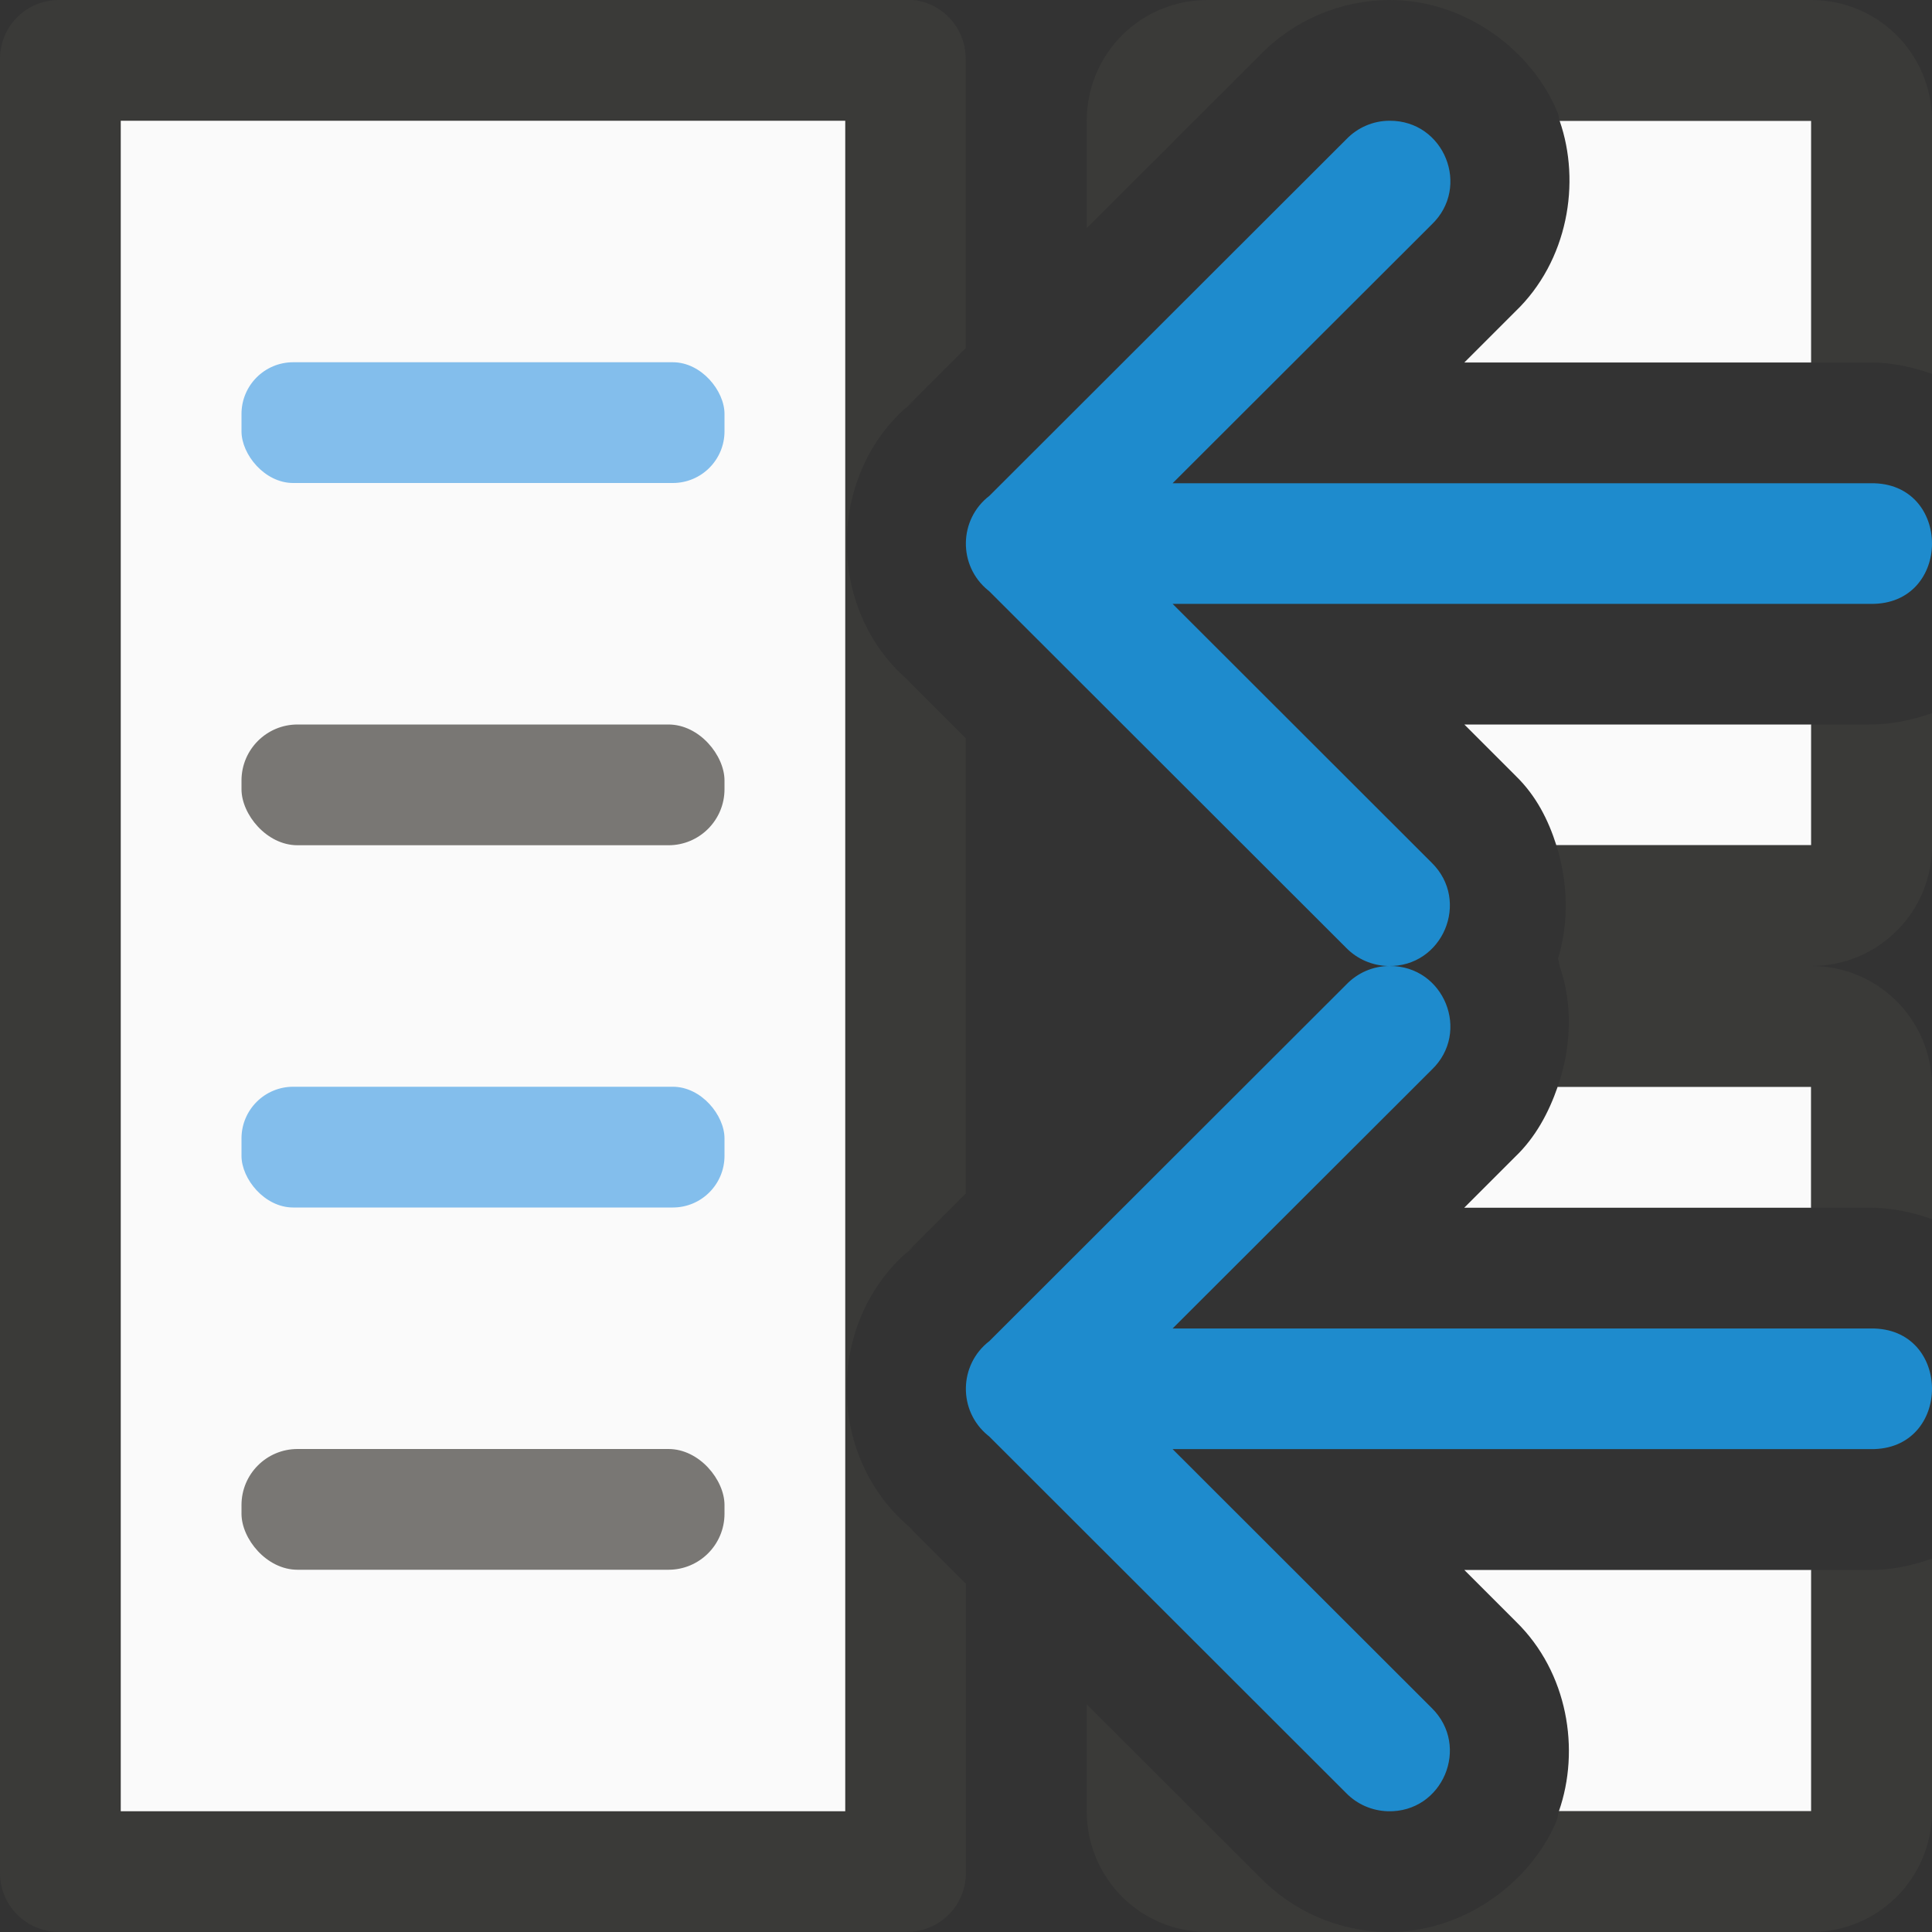 <svg viewBox="0 0 16 16" xmlns="http://www.w3.org/2000/svg">
<rect x="0" y="0" width="16" height="16" fill="#333333" stroke="none"/>
/&amp;gt;<path d="m12.916 1c.178.51.07 1.162-.369 1.582l-.42.42h2.873v-2.002zm-.789 5 .428.428c.168.164.268.364.334.572h2.111v-1z" fill="#fafafa"/><path d="m12.9 9c-.074.213-.182.418-.354.582l-.42.42h2.873v-1.002zm-.773 4.002.428.428c.431.421.532 1.064.355 1.57h2.09v-1.998z" fill="#fafafa"/><g fill="#3a3a38"><path d="m12.916 8c.109.311.1.668-.016 1h2.1v1.002h.48c.174-.002.351.035.52.094v-1.096c0-.554-.446-1-1-1zm3.084 4.908c-.169.059-.345.096-.52.094h-.48v1.998h-2.09c-.009.027-.01.058-.021.084-.218.516-.787.933-1.422.916h3.533c.554 0 1-.446 1-1zm-4.533 3.092c-.39-.011-.759-.173-1.031-.451l-1.436-1.434v.885c0 .554.446 1 1 1z"/><path d="m10 0c-.554 0-1 .446-1 1v.889l1.428-1.426c.281-.294.671-.461 1.078-.463zm1.506 0c.632-.002 1.188.422 1.396.939.008.019.007.041.014.061l2.084-0v2.002h.48c.174-.002.351.035.52.094v-2.096c0-.554-.446-1-1-1zm4.494 5.906c-.169.059-.346.096-.52.094h-.48v1h-2.111c.098.31.104.642.014.939v.002c.007.018.007.04.014.059l2.084 0c.554 0 1-.446 1-1z"/><path d="m.488 0c-.271 0-.488.218-.488.488v15.023c0 .271.218.488.488.488h7.023c.271 0 .488-.218.488-.488v-2.395l-.465-.465.031.023-.016-.014c-.731-.598-.713-1.774.035-2.35l-.098.086.512-.512v-3.77l-.516-.516.066.059c-.728-.596-.711-1.774.035-2.348l-.098.086.512-.512v-2.398c0-.271-.218-.488-.488-.488zm.512 1h6v14h-6z"/></g><path d="m1 1v14h6v-14z" fill="#fafafa"/><rect fill="#83beec" height="1" ry=".428" width="4" x="2" y="9"/><rect fill="#797774" height="1" ry=".464" width="4" x="2" y="12"/><rect fill="#83beec" height="1" ry=".428" width="4" x="2" y="3"/><rect fill="#797774" height="1" ry=".464" width="4" x="2" y="6"/><g fill="#1e8bcd"><path d="m11.509 1c.451-.002.674.548.347.86l-2.145 2.142h5.782c.676-.01.676 1.008 0 .999h-5.782l2.145 2.143c.325.318.091.869-.363.856-.13-.004-.253-.057-.344-.15l-2.959-2.956-.008-.006c-.249-.204-.243-.586.012-.782l2.955-2.952c.094-.098.223-.154.359-.154z"/><path d="m11.509 8c.451-.002.674.548.347.86l-2.145 2.142h5.782c.676-.01.676 1.008 0 .999h-5.782l2.145 2.143c.325.318.091.869-.363.856-.13-.004-.253-.057-.344-.15l-2.959-2.956-.008-.006c-.249-.204-.243-.586.012-.782l2.955-2.952c.094-.098.223-.154.359-.154z"/></g></svg>
